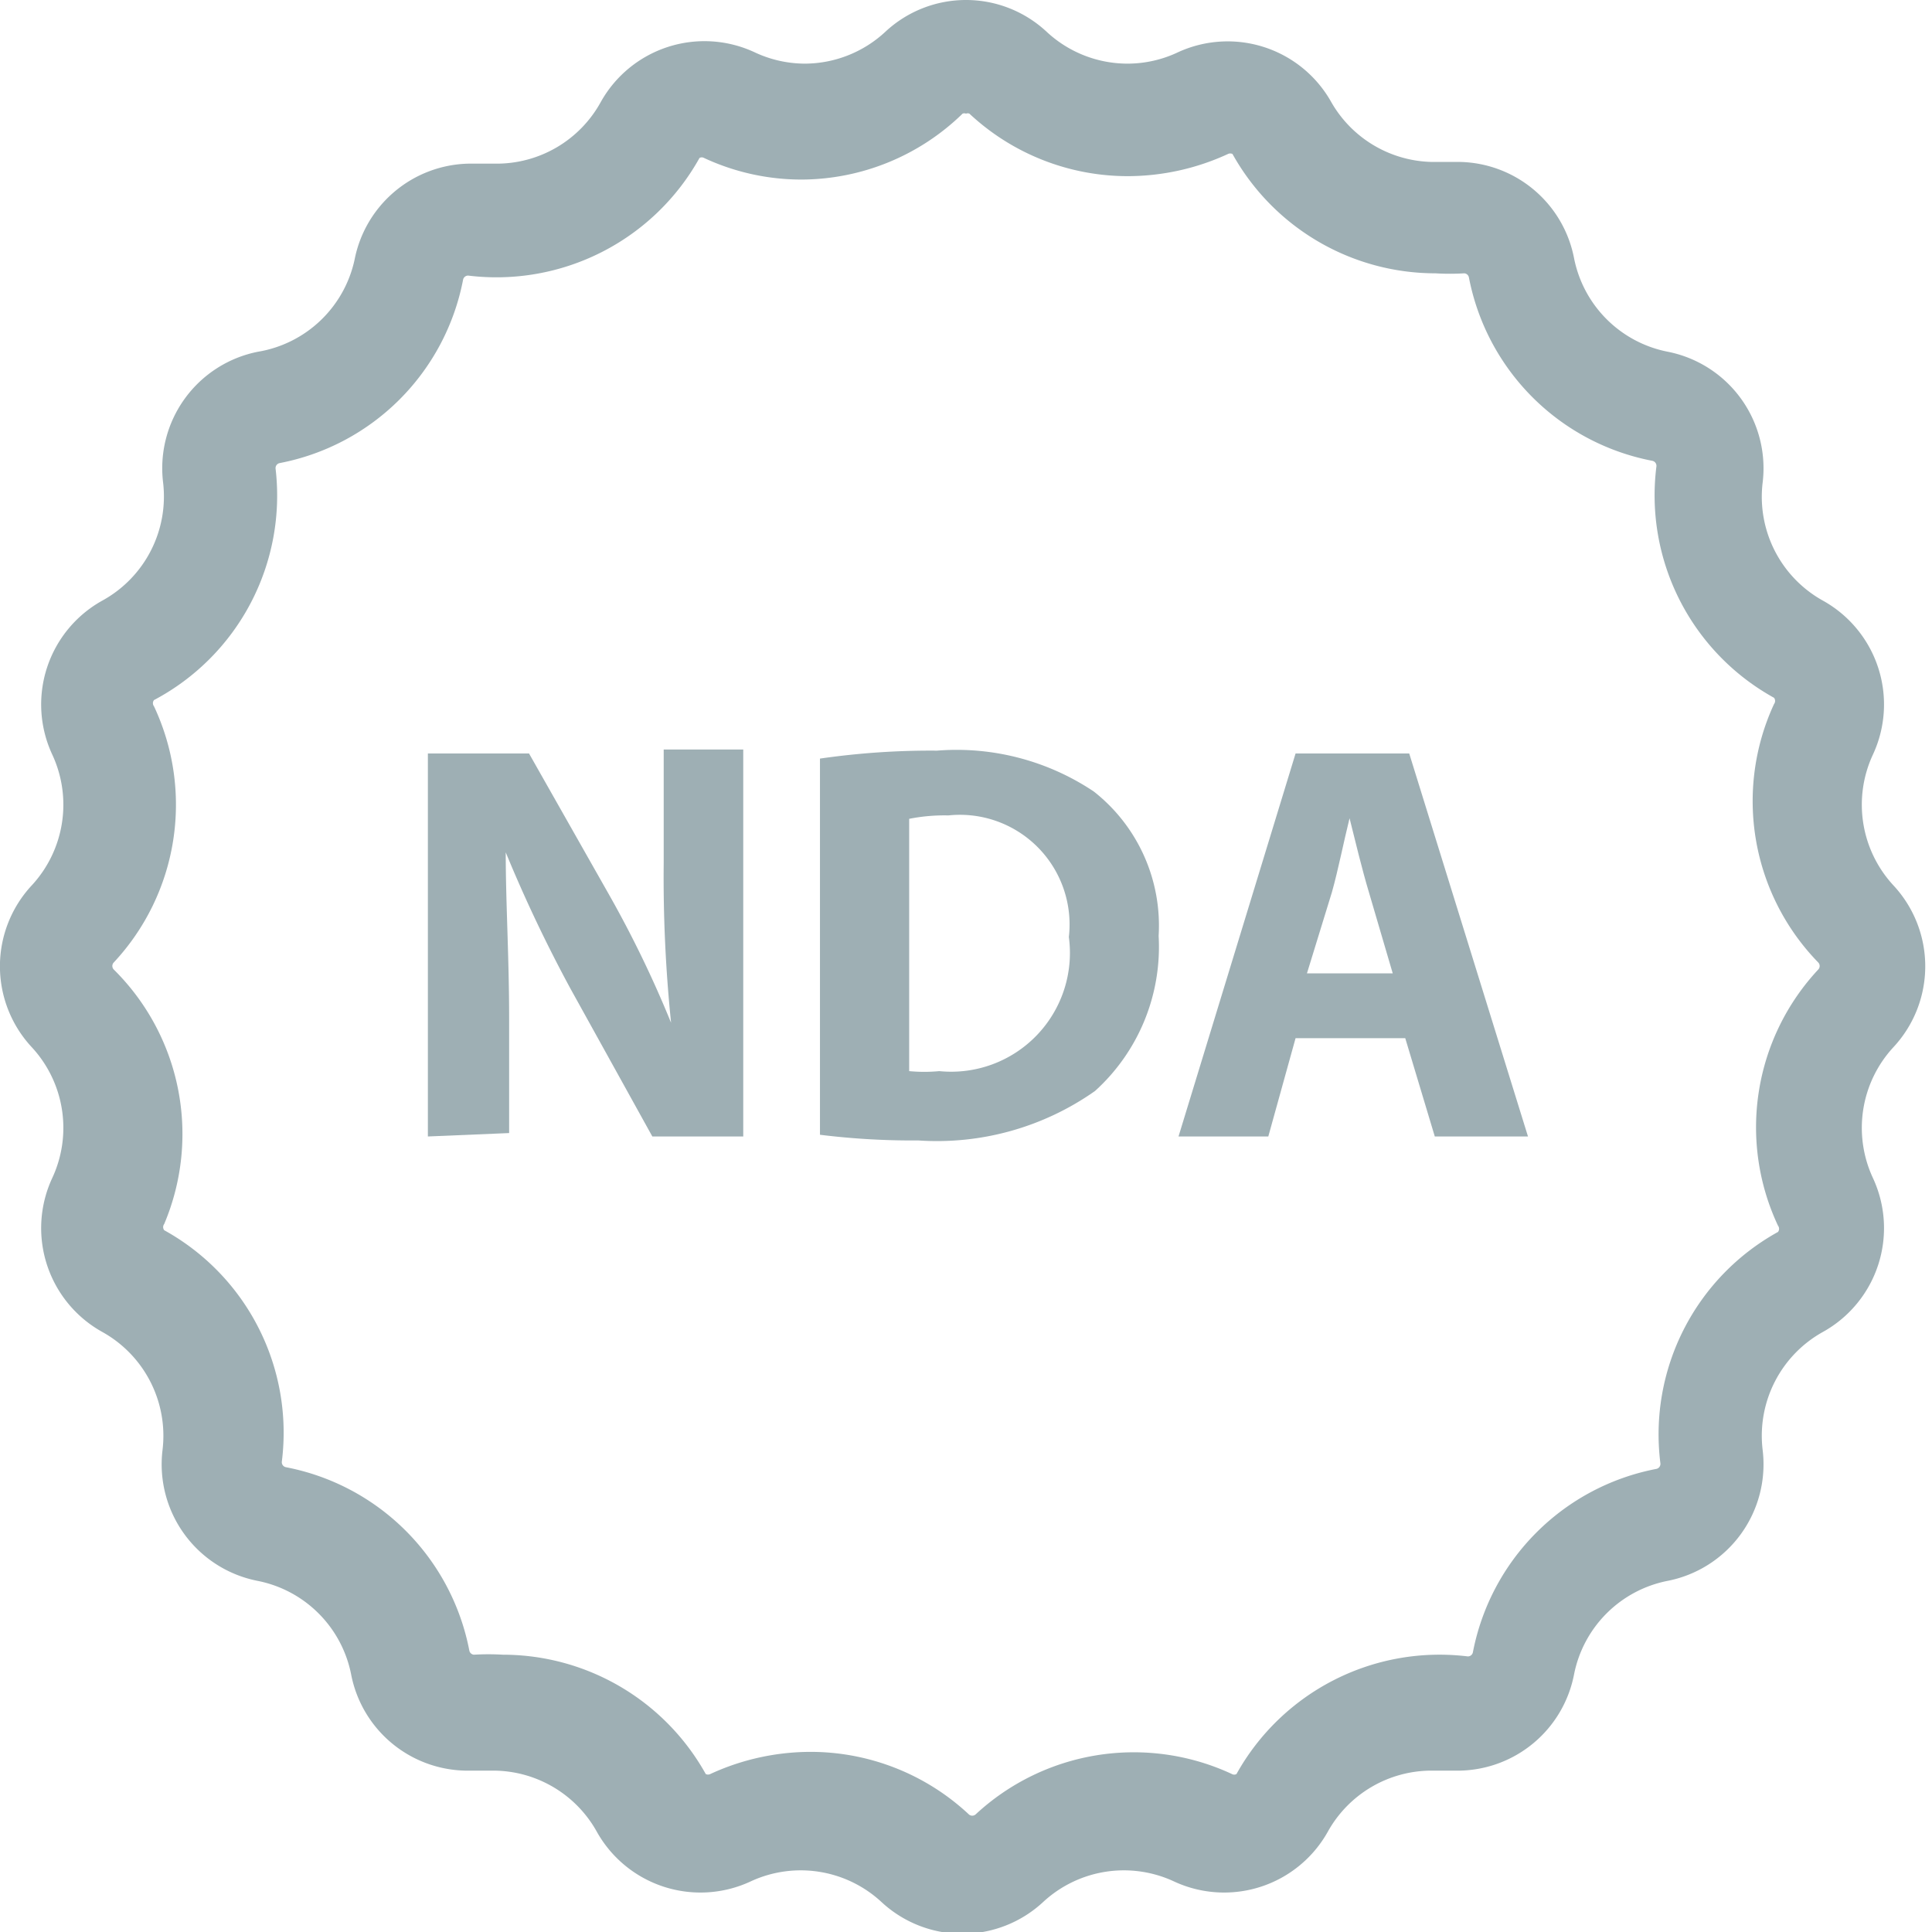 <svg id="Layer_1" data-name="Layer 1" xmlns="http://www.w3.org/2000/svg" width="34" height="34" viewBox="0 0 34 34"><title>nda</title><path d="M17,2a.08.08,0,0,1,.06,0,4.08,4.08,0,0,0,2.79,1.1,4.22,4.22,0,0,0,1.76-.39.09.09,0,0,1,.08,0,4.09,4.09,0,0,0,3.57,2.1,4.29,4.29,0,0,0,.51,0,.09.09,0,0,1,.08.07,4.07,4.07,0,0,0,3.23,3.23.09.09,0,0,1,.07.1,4.07,4.07,0,0,0,2.07,4.07.09.09,0,0,1,0,.11A4.07,4.07,0,0,0,32,16.94a.09.09,0,0,1,0,.12,4.07,4.07,0,0,0-.71,4.51.09.09,0,0,1,0,.11,4.07,4.07,0,0,0-2.07,4.07.09.09,0,0,1-.07.1,4.07,4.07,0,0,0-3.23,3.23.09.09,0,0,1-.09.07h0a4.09,4.09,0,0,0-4.07,2.07.08.08,0,0,1-.08,0h0a4.09,4.09,0,0,0-4.51.71.09.09,0,0,1-.12,0,4.08,4.08,0,0,0-2.79-1.1,4.22,4.22,0,0,0-1.76.39.09.09,0,0,1-.08,0,4.09,4.09,0,0,0-3.57-2.1,4.29,4.29,0,0,0-.51,0,.09.09,0,0,1-.08-.07,4.07,4.07,0,0,0-3.23-3.23.09.09,0,0,1-.07-.1,4.07,4.07,0,0,0-2.07-4.07.09.09,0,0,1,0-.11A4.07,4.07,0,0,0,2,17.06a.09.09,0,0,1,0-.12,4.07,4.07,0,0,0,.71-4.51.09.09,0,0,1,0-.11A4.07,4.07,0,0,0,4.85,8.25a.09.09,0,0,1,.07-.1A4.07,4.07,0,0,0,8.15,4.92a.09.09,0,0,1,.09-.07h0a4.09,4.09,0,0,0,4.07-2.07.08.08,0,0,1,.08,0h0a4.06,4.06,0,0,0,1.72.38A4.08,4.08,0,0,0,16.94,2,.08.08,0,0,1,17,2m0-2a2.08,2.08,0,0,0-1.42.56h0a2.09,2.09,0,0,1-1.42.56,2.09,2.09,0,0,1-.88-.2,2.09,2.09,0,0,0-2.71.88h0A2.09,2.09,0,0,1,8.74,2.88l-.25,0h0l-.25,0a2.09,2.09,0,0,0-2,1.69h0A2.09,2.09,0,0,1,4.54,6.19h0a2.09,2.09,0,0,0-1.67,2.3A2.09,2.09,0,0,1,1.8,10.57a2.09,2.09,0,0,0-.88,2.71,2.09,2.09,0,0,1-.36,2.3h0a2.09,2.09,0,0,0,0,2.85h0a2.09,2.09,0,0,1,.36,2.3,2.09,2.09,0,0,0,.88,2.71,2.09,2.09,0,0,1,1.06,2.08,2.09,2.09,0,0,0,1.67,2.3,2.09,2.09,0,0,1,1.65,1.65,2.09,2.09,0,0,0,2,1.69l.25,0h0l.25,0a2.09,2.09,0,0,1,1.82,1.07h0a2.09,2.09,0,0,0,2.71.88,2.09,2.09,0,0,1,2.3.36h0a2.09,2.09,0,0,0,2.85,0h0a2.09,2.09,0,0,1,2.3-.36,2.09,2.09,0,0,0,2.71-.88,2.09,2.09,0,0,1,1.83-1.07l.25,0,.25,0a2.09,2.09,0,0,0,2-1.69,2.09,2.09,0,0,1,1.65-1.65,2.09,2.09,0,0,0,1.67-2.3,2.09,2.09,0,0,1,1.06-2.08,2.09,2.09,0,0,0,.88-2.71,2.09,2.09,0,0,1,.36-2.3,2.09,2.09,0,0,0,0-2.85,2.09,2.09,0,0,1-.36-2.3,2.09,2.09,0,0,0-.88-2.71,2.09,2.09,0,0,1-1.06-2.08,2.09,2.09,0,0,0-1.67-2.3h0a2.09,2.09,0,0,1-1.65-1.65h0a2.09,2.09,0,0,0-2-1.69l-.25,0-.25,0A2.09,2.09,0,0,1,23.43,1.8h0A2.09,2.09,0,0,0,20.73.92a2.08,2.08,0,0,1-.88.2A2.09,2.09,0,0,1,18.42.56h0A2.08,2.08,0,0,0,17,0Z" fill="#9eafb4"/><path d="M7.53,20V13.26H9.31l1.4,2.47A19.48,19.48,0,0,1,11.81,18h0a25,25,0,0,1-.13-2.81v-2h1.4V20h-1.6l-1.44-2.6A25.07,25.07,0,0,1,8.9,15h0c0,.89.06,1.84.06,2.94v2Z" fill="#9eafb4"/><path d="M14.43,13.35a13.61,13.61,0,0,1,2.06-.14,4.34,4.34,0,0,1,2.76.72,3,3,0,0,1,1.14,2.54,3.42,3.42,0,0,1-1.12,2.73,4.83,4.83,0,0,1-3.11.87,13.24,13.24,0,0,1-1.73-.1ZM16,18.85a2.78,2.78,0,0,0,.53,0,2.09,2.09,0,0,0,2.28-2.36,1.93,1.93,0,0,0-2.12-2.14,3.19,3.19,0,0,0-.69.06Z" fill="#9eafb4"/><path d="M22.8,18.27,22.32,20H20.74l2.06-6.74h2L26.89,20H25.25l-.52-1.73Zm1.71-1.14-.42-1.43c-.12-.4-.24-.9-.34-1.3h0c-.1.4-.2.91-.31,1.3L23,17.13Z" fill="#9eafb4"/></svg>